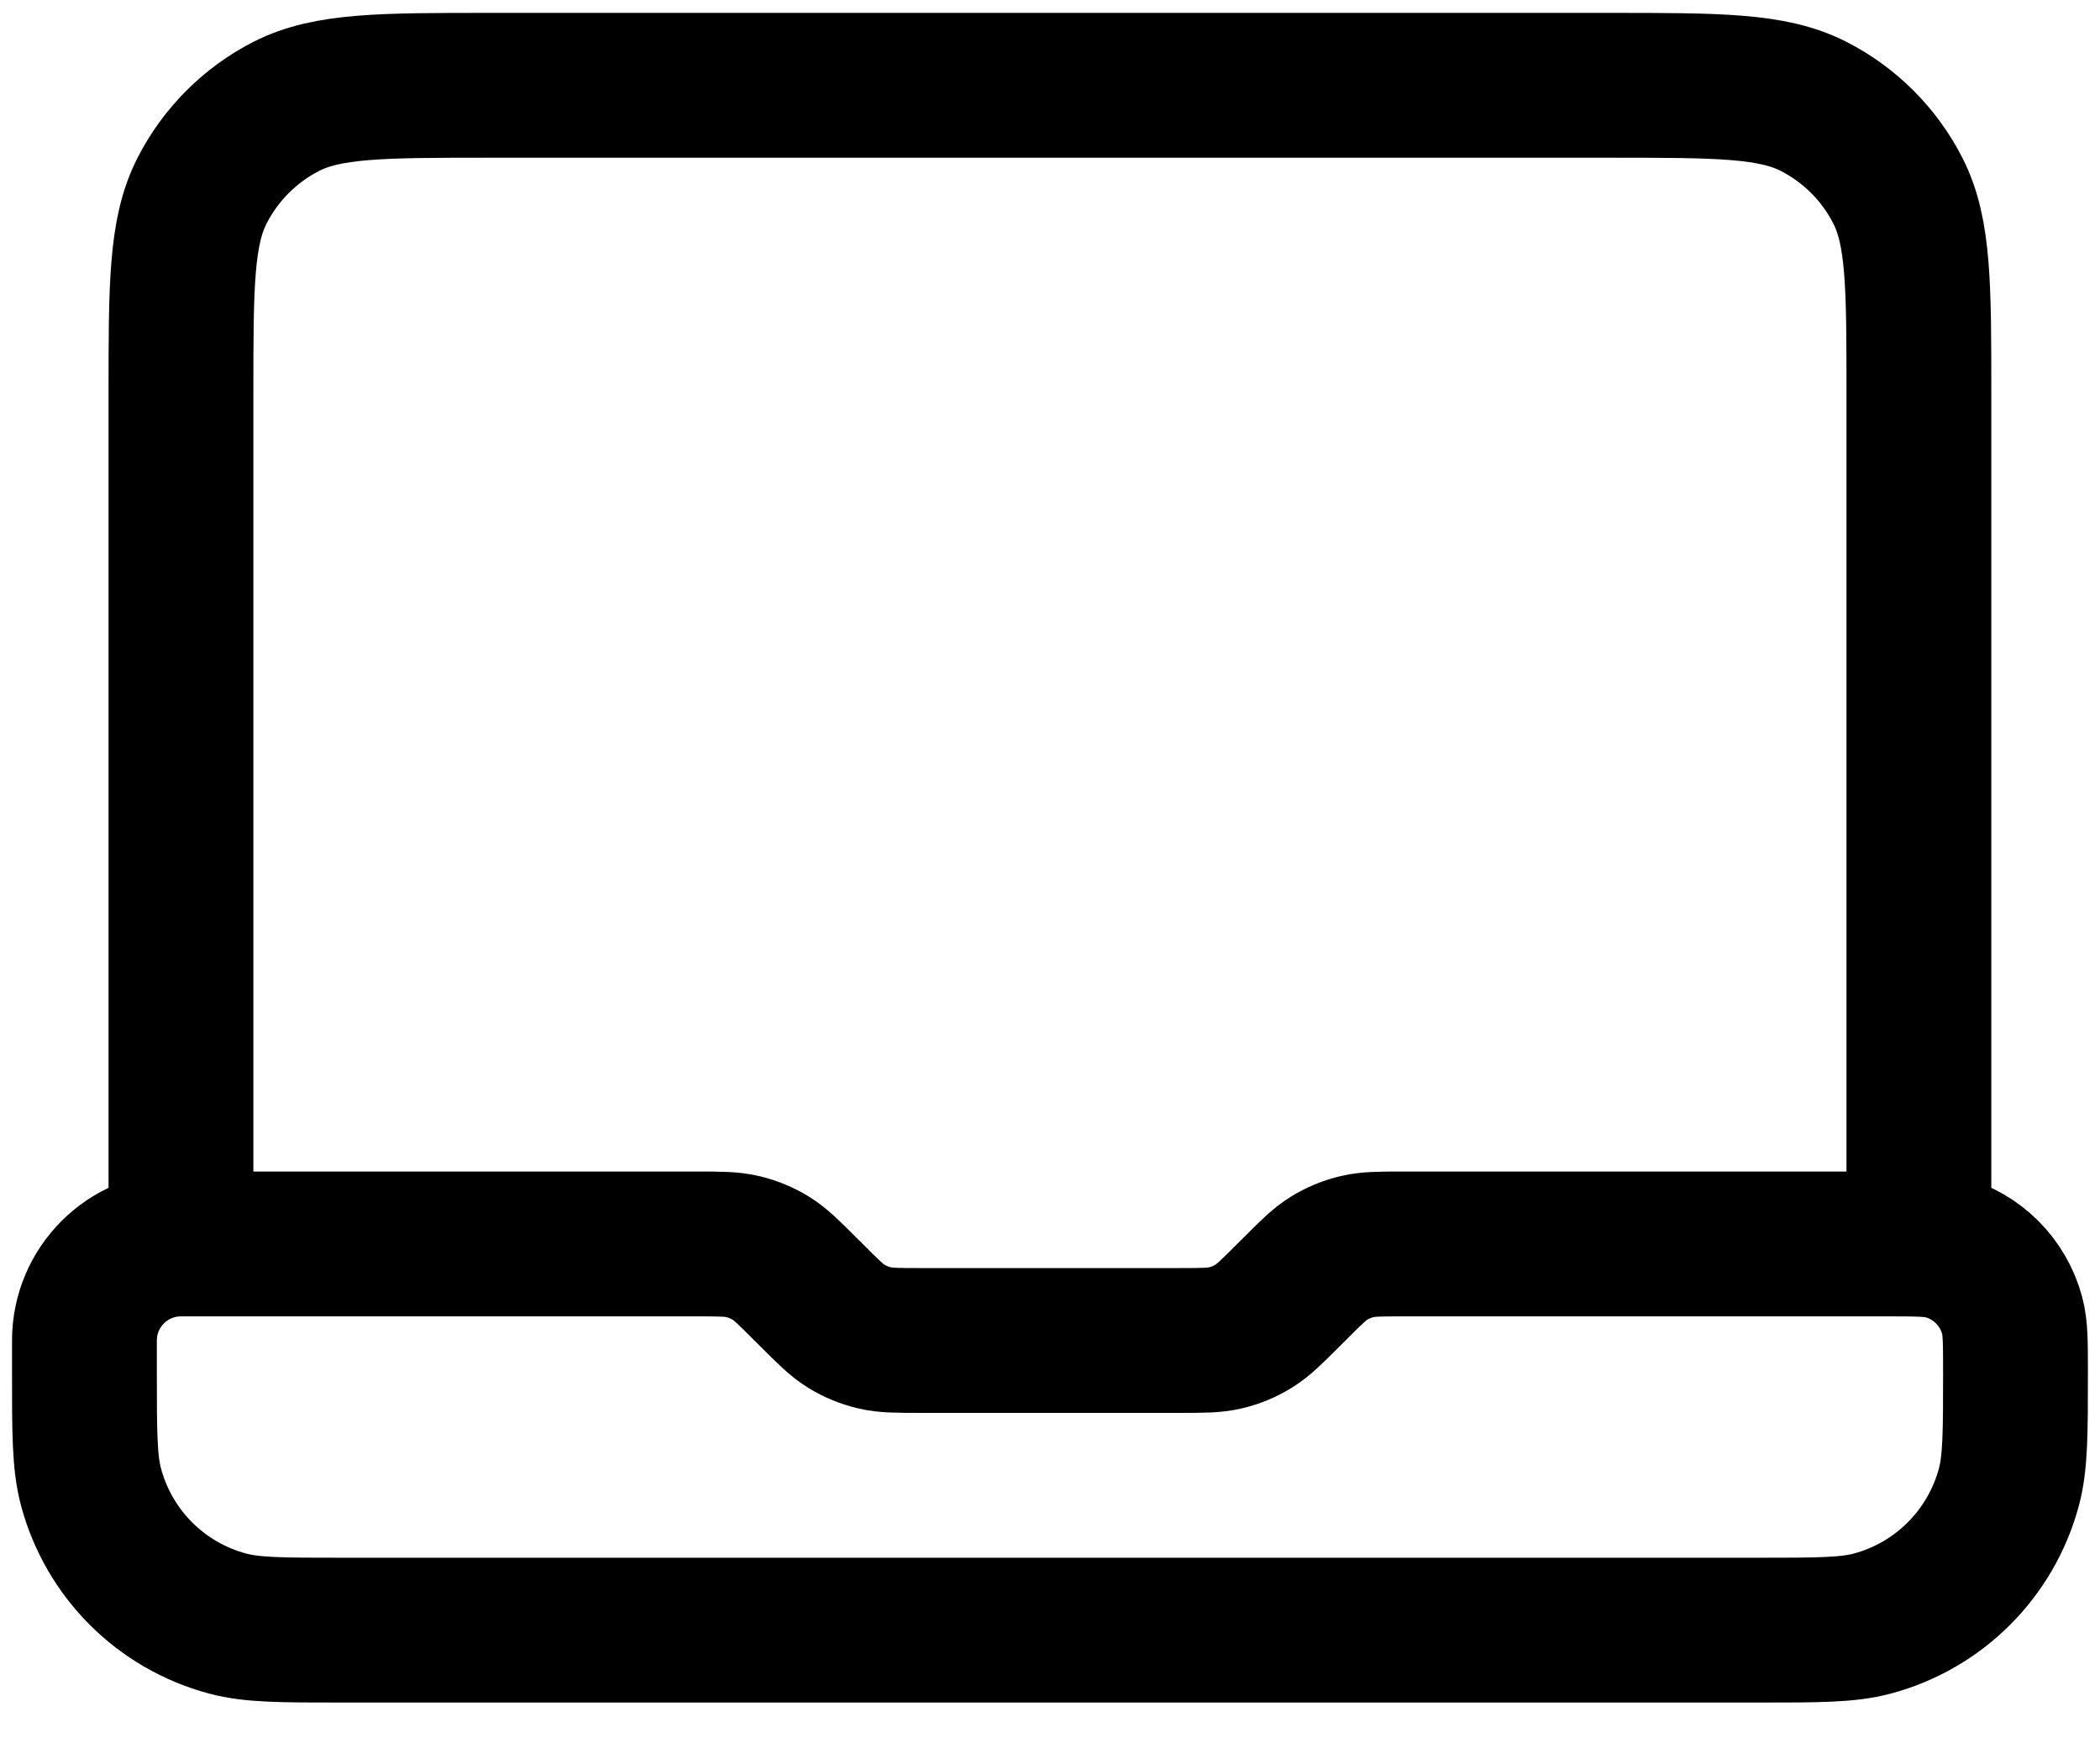 <svg width="29" height="24" viewBox="0 0 29 24" fill="none" xmlns="http://www.w3.org/2000/svg">
<path d="M2.499 17.178V5.444C2.499 3.951 2.499 3.204 2.79 2.634C3.046 2.132 3.454 1.724 3.955 1.468C4.526 1.178 5.273 1.178 6.766 1.178H22.233C23.726 1.178 24.473 1.178 25.043 1.468C25.545 1.724 25.953 2.132 26.209 2.634C26.499 3.204 26.499 3.951 26.499 5.444V17.178H19.383C19.057 17.178 18.894 17.178 18.74 17.215C18.604 17.247 18.474 17.301 18.355 17.374C18.22 17.457 18.105 17.572 17.875 17.803L17.791 17.886C17.56 18.117 17.445 18.232 17.31 18.315C17.191 18.388 17.061 18.442 16.925 18.474C16.771 18.511 16.608 18.511 16.282 18.511H12.716C12.39 18.511 12.227 18.511 12.074 18.474C11.938 18.442 11.808 18.388 11.688 18.315C11.554 18.232 11.438 18.117 11.208 17.886L11.124 17.803C10.894 17.572 10.778 17.457 10.644 17.374C10.524 17.301 10.394 17.247 10.258 17.215C10.105 17.178 9.942 17.178 9.616 17.178H2.499ZM2.499 17.178C1.763 17.178 1.166 17.775 1.166 18.511V18.956C1.166 19.782 1.166 20.195 1.257 20.535C1.503 21.455 2.222 22.174 3.143 22.42C3.482 22.511 3.895 22.511 4.722 22.511H24.277C25.104 22.511 25.517 22.511 25.856 22.42C26.776 22.174 27.495 21.455 27.742 20.535C27.833 20.195 27.833 19.782 27.833 18.956C27.833 18.542 27.833 18.335 27.787 18.166C27.664 17.706 27.305 17.346 26.844 17.223C26.675 17.178 26.468 17.178 26.055 17.178H25.166" stroke="black" stroke-width="2" stroke-linecap="round" stroke-linejoin="round"/>
</svg>
